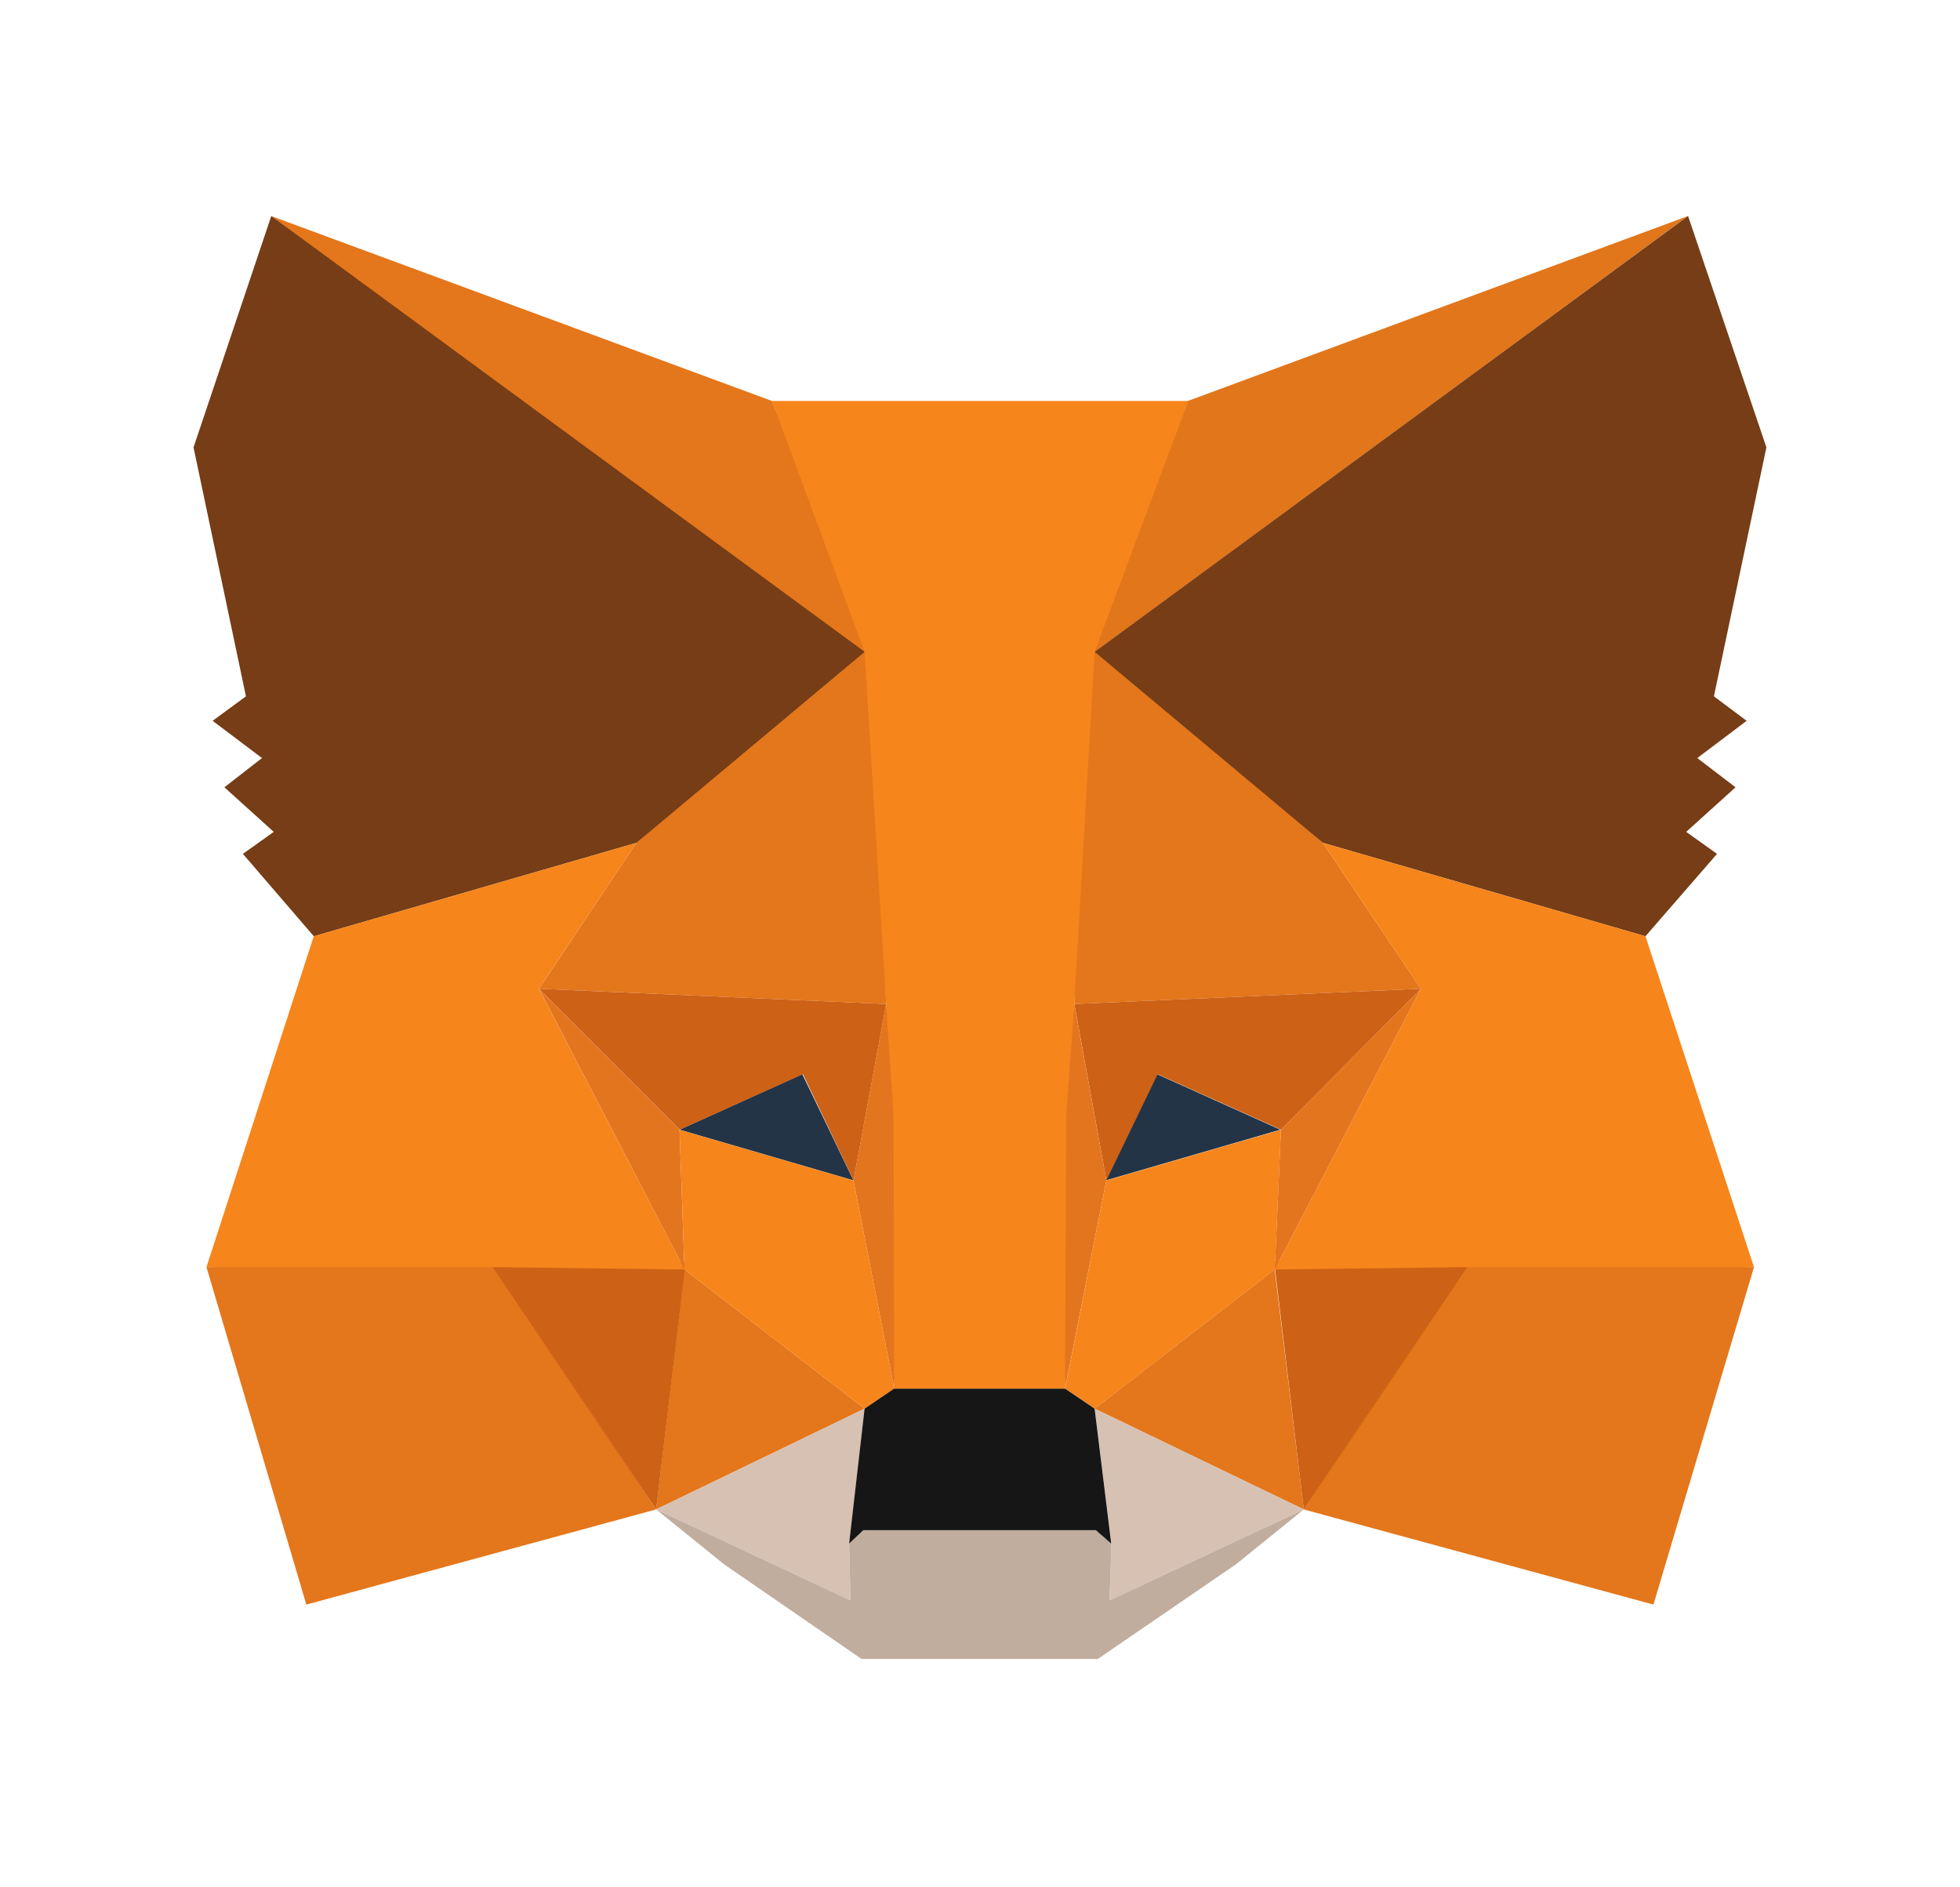 <svg
  width="27"
  height="26"
  viewBox="0 0 27 26"
  fill="none"
  xmlns="http://www.w3.org/2000/svg"
>
  <path
    d="M23.253 2.976L14.799 9.19L16.362 5.524L23.253 2.976Z"
    fill="#E2761B"
  />
  <path
    d="M3.736 2.976L12.122 9.249L10.635 5.524L3.736 2.976ZM20.211 17.38L17.959 20.794L22.777 22.105L24.162 17.456L20.211 17.38ZM2.844 17.456L4.22 22.105L9.038 20.794L6.786 17.38L2.844 17.456Z"
    fill="#E4761B"
  />
  <path
    d="M8.766 11.611L7.424 13.621L12.207 13.831L12.038 8.744L8.766 11.611ZM18.223 11.611L14.909 8.685L14.799 13.831L19.574 13.621L18.223 11.611ZM9.038 20.794L11.91 19.406L9.429 17.489L9.038 20.794ZM15.079 19.406L17.96 20.794L17.56 17.489L15.079 19.406Z"
    fill="#E4761B"
  />
  <path
    d="M17.961 20.794L15.08 19.406L15.31 21.265L15.284 22.047L17.961 20.794ZM9.039 20.794L11.716 22.047L11.698 21.265L11.911 19.406L9.039 20.794Z"
    fill="#D7C1B3"
  />
  <path
    d="M11.757 16.261L9.361 15.563L11.052 14.798L11.757 16.261ZM15.233 16.261L15.938 14.798L17.637 15.563L15.233 16.261Z"
    fill="#233447"
  />
  <path
    d="M9.039 20.794L9.447 17.38L6.787 17.455L9.039 20.794ZM17.552 17.38L17.96 20.794L20.212 17.455L17.552 17.38ZM19.575 13.621L14.8 13.831L15.241 16.261L15.947 14.798L17.646 15.563L19.575 13.621ZM9.362 15.563L11.061 14.798L11.758 16.261L12.208 13.831L7.424 13.621L9.362 15.563Z"
    fill="#CD6116"
  />
  <path
    d="M7.424 13.621L9.429 17.489L9.361 15.563L7.424 13.621ZM17.645 15.563L17.56 17.489L19.574 13.621L17.645 15.563ZM12.207 13.831L11.757 16.261L12.318 19.129L12.445 15.353L12.207 13.831ZM14.799 13.831L14.57 15.345L14.671 19.129L15.241 16.261L14.799 13.831Z"
    fill="#E4751F"
  />
  <path
    d="M15.241 16.262L14.672 19.129L15.08 19.406L17.561 17.489L17.646 15.564L15.241 16.262ZM9.361 15.564L9.429 17.489L11.91 19.406L12.318 19.129L11.757 16.262L9.361 15.564Z"
    fill="#F6851B"
  />
  <path
    d="M15.284 22.047L15.31 21.265L15.097 21.08H11.894L11.698 21.265L11.716 22.047L9.039 20.794L9.974 21.55L11.868 22.854H15.123L17.026 21.55L17.961 20.794L15.284 22.047Z"
    fill="#C0AD9E"
  />
  <path
    d="M15.079 19.406L14.671 19.129H12.318L11.91 19.406L11.697 21.265L11.893 21.08H15.096L15.308 21.265L15.079 19.406Z"
    fill="#161616"
  />
  <path
    d="M23.61 9.593L24.333 6.163L23.254 2.976L15.08 8.98L18.224 11.611L22.667 12.898L23.653 11.763L23.228 11.46L23.908 10.846L23.381 10.443L24.061 9.93L23.61 9.593ZM2.666 6.163L3.388 9.593L2.929 9.93L3.609 10.443L3.091 10.846L3.771 11.46L3.346 11.763L4.323 12.898L8.767 11.611L11.911 8.98L3.737 2.976L2.666 6.163Z"
    fill="#763D16"
  />
  <path
    d="M22.667 12.898L18.223 11.611L19.574 13.621L17.56 17.489L20.211 17.456H24.162L22.667 12.898ZM8.766 11.611L4.322 12.898L2.844 17.456H6.786L9.429 17.489L7.423 13.621L8.766 11.611ZM14.799 13.831L15.079 8.98L16.37 5.524H10.635L11.91 8.98L12.207 13.831L12.309 15.362L12.318 19.129H14.671L14.688 15.362L14.799 13.831Z"
    fill="#F6851B"
  />
</svg>